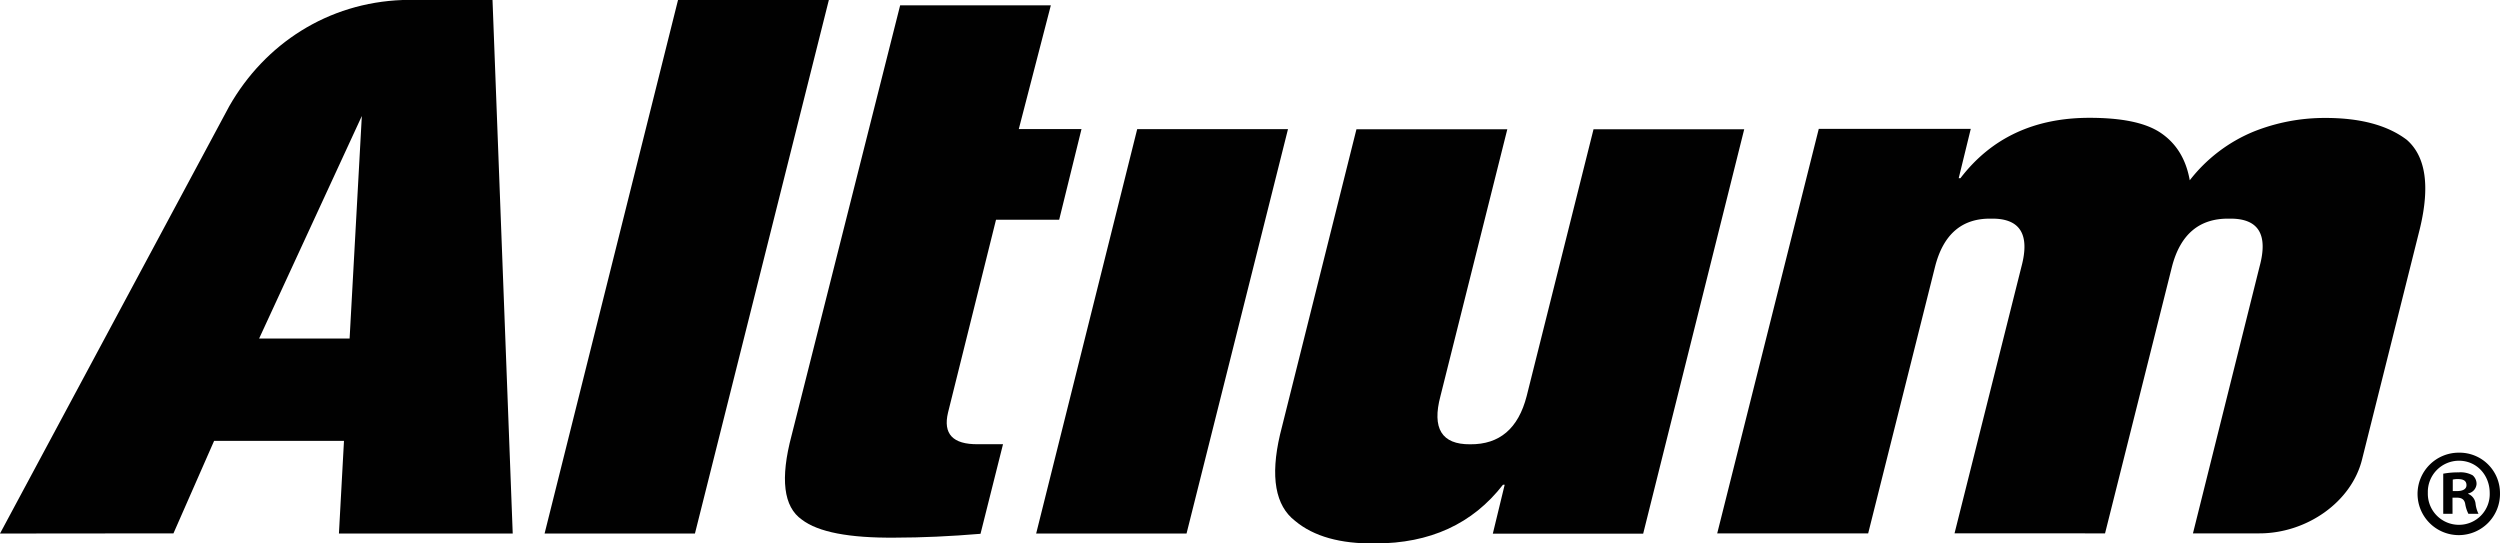 <?xml version="1.0" encoding="UTF-8" standalone="no"?>
<svg
   id="Layer_1"
   data-name="Layer 1"
   viewBox="0 0 742.264 161.355"
   version="1.1"
   sodipodi:docname="Altium_Logo_BLK.svg"
   width="742.264"
   height="161.355"
   inkscape:export-filename="Altium_Logo_BLK.png"
   inkscape:export-xdpi="96"
   inkscape:export-ydpi="96"
   inkscape:version="1.3.2 (091e20e, 2023-11-25, custom)"
   xmlns:inkscape="http://www.inkscape.org/namespaces/inkscape"
   xmlns:sodipodi="http://sodipodi.sourceforge.net/DTD/sodipodi-0.dtd"
   xmlns="http://www.w3.org/2000/svg"
   xmlns:svg="http://www.w3.org/2000/svg">
  <sodipodi:namedview
     id="namedview7"
     pagecolor="#505050"
     bordercolor="#eeeeee"
     borderopacity="1"
     inkscape:showpageshadow="0"
     inkscape:pageopacity="0"
     inkscape:pagecheckerboard="0"
     inkscape:deskcolor="#d1d1d1"
     inkscape:zoom="0.62752525"
     inkscape:cx="84.458752"
     inkscape:cy="219.11469"
     inkscape:window-width="1920"
     inkscape:window-height="991"
     inkscape:window-x="-9"
     inkscape:window-y="-9"
     inkscape:window-maximized="1"
     inkscape:current-layer="Layer_1" />
  <defs
     id="defs1">
    <style
       id="style1">.cls-1{fill:#010101;}</style>
  </defs>
  <path
     class="cls-1"
     d="m 201.31,0 h 44.78 l -39.76,158.41 h -44.64 z"
     id="path1" />
  <path
     class="cls-1"
     d="M 267.26,1.58 H 312 l -9.52,36.75 h 18.62 l -6.63,26.92 h -18.75 l -14.24,57.22 q -2.31,9.54 8.86,9.42 h 7.46 l -6.68,26.6 q -13.51,1.13 -25.31,1.14 c -13.64,0.13 -22.88,-1.63 -27.73,-5.35 q -8.18,-5.7 -3.05,-25 z"
     id="path2" />
  <path
     class="cls-1"
     d="m 337.64,38.35 h 44.77 l -30.12,120.06 h -44.65 z"
     id="path3" />
  <path
     class="cls-1"
     d="m 402.74,38.37 h 44.79 l -19.85,79.22 q -3.85,14.43 8.82,14.32 c 8.74,0.08 14.31,-4.7 16.78,-14.32 l 19.85,-79.22 h 44.74 l -30,120.07 h -44.64 l 3.52,-14.53 h -0.5 q -13.53,17.46 -38,17.44 c -10.29,0.13 -18.19,-2.07 -23.71,-6.68 -5.9,-4.52 -7.41,-13.09 -4.5,-25.61 z"
     id="path4" />
  <path
     class="cls-1"
     d="m 714.57,41.5 c -5.83,-4.4 -14,-6.54 -24.58,-6.48 a 56.69,56.69 0 0 0 -20.94,4.08 46.37,46.37 0 0 0 -18.9,14.43 c -1.1,-6.22 -3.93,-10.86 -8.5,-14 -4.57,-3.14 -11.73,-4.55 -21.29,-4.55 q -24.58,0 -38.3,17.93 h -0.51 l 3.58,-14.64 H 540 l -30.15,120.09 h 44.82 l 19.87,-79.22 q 3.69,-14.43 16.64,-14.22 12.86,-0.21 9,14.24 l -19.87,79.2 H 625 l 19.88,-79.22 q 3.75,-14.43 17,-14.22 c 8.64,-0.14 11.61,4.6 9,14.22 l -19.78,79.22 h 19.74 c 14,0 27.35,-9.28 30.48,-22 l 17.19,-68.62 c 3,-12.56 1.71,-21.32 -3.94,-26.24 z"
     id="path5" />
  <path
     class="cls-1"
     d="M 152.23,158.41 146.23,0 H 119.56 C 97.32,0.81 78.65,13 68.09,31.49 L 0,158.41 51.5,158.36 63.57,130.89 h 38.56 l -1.5,27.52 z m -75.3,-57.89 30.5,-66.08 -3.63,66.08 z"
     id="path6" />
  <path
     class="cls-1"
     d="m 742.26,146.31 a 12.24,12.24 0 1 1 -12.2,-11.91 12,12 0 0 1 12.2,11.91 z m -21.42,0 a 9.22,9.22 0 0 0 9.29,9.51 9.12,9.12 0 0 0 9.08,-9.44 c 0,-5.3 -3.85,-9.59 -9.15,-9.59 a 9.26,9.26 0 0 0 -9.22,9.52 z m 7.33,6.24 h -2.76 v -11.91 a 24.06,24.06 0 0 1 4.59,-0.39 7.43,7.43 0 0 1 4.14,0.87 3.32,3.32 0 0 1 1.16,2.62 3.07,3.07 0 0 1 -2.47,2.76 v 0.14 a 3.54,3.54 0 0 1 2.18,2.91 9,9 0 0 0 0.87,3 h -3 a 10.11,10.11 0 0 1 -0.94,-2.9 c -0.22,-1.31 -1,-1.89 -2.47,-1.89 h -1.31 z m 0.07,-6.75 h 1.31 c 1.53,0 2.76,-0.51 2.76,-1.74 0,-1.23 -0.8,-1.82 -2.54,-1.82 a 6.23,6.23 0 0 0 -1.53,0.15 z"
     id="path7" />
</svg>
